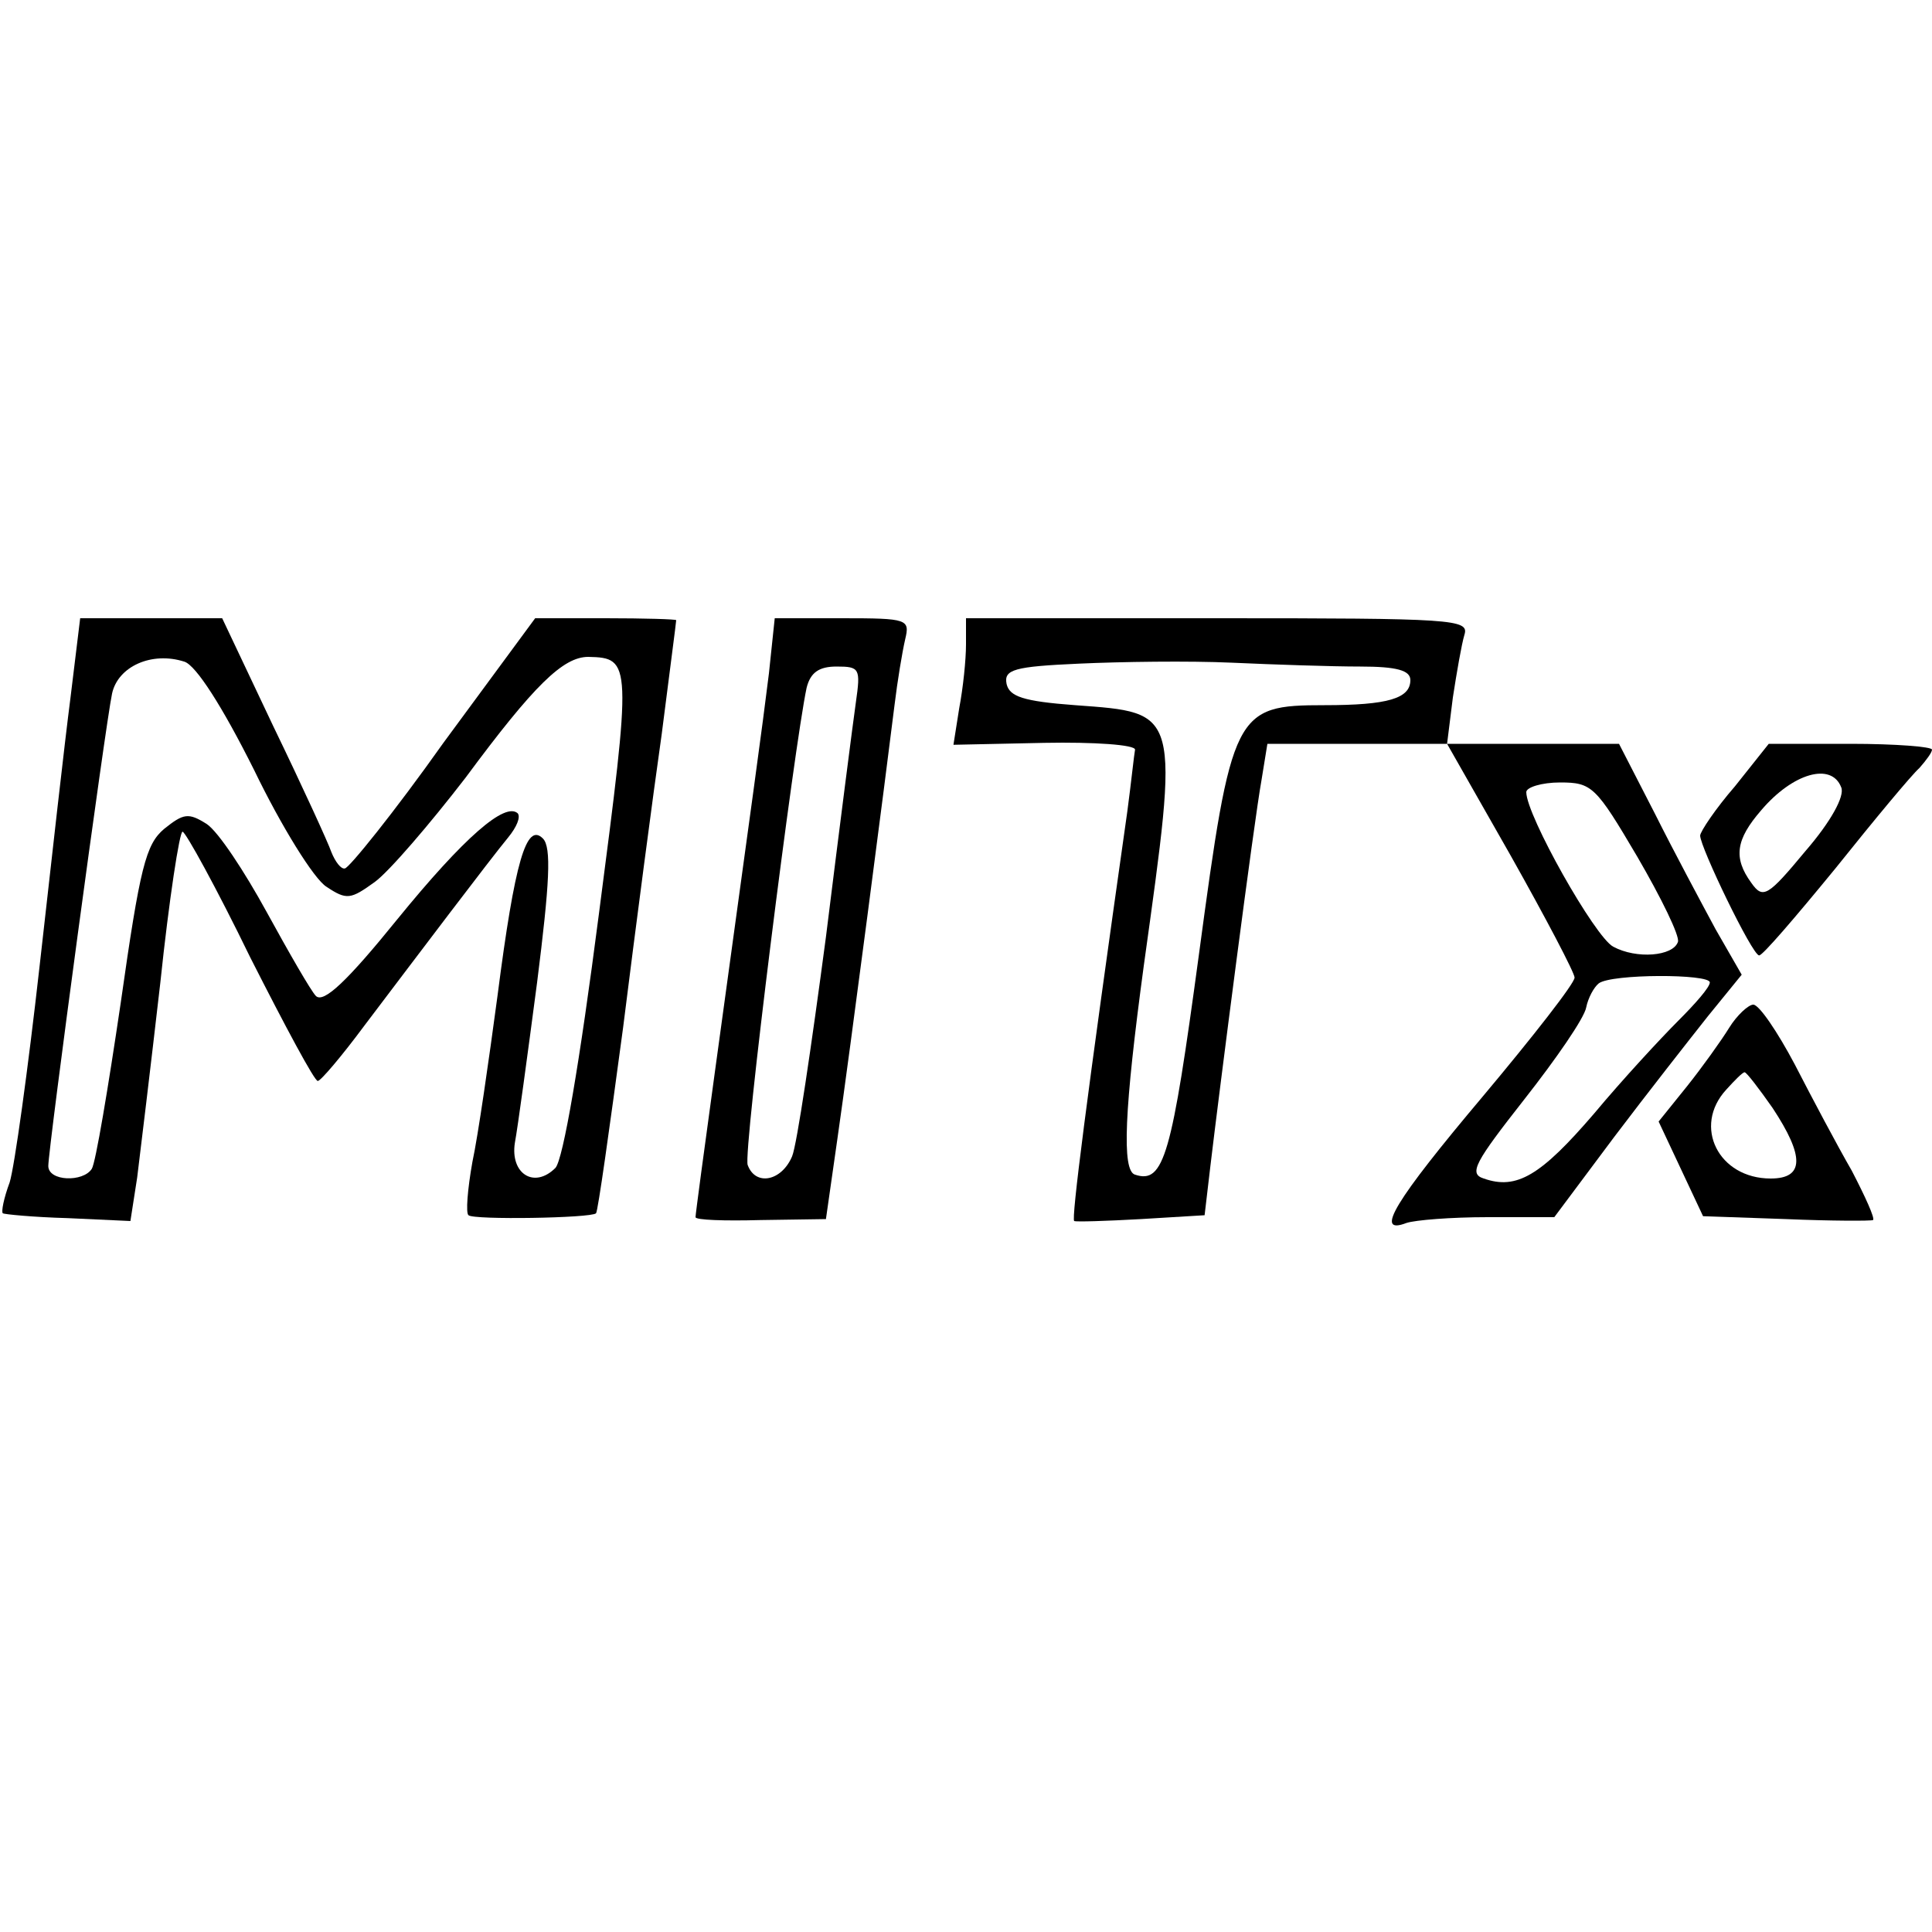 <?xml version="1.0" standalone="no"?>
<!DOCTYPE svg PUBLIC "-//W3C//DTD SVG 20010904//EN"
 "http://www.w3.org/TR/2001/REC-SVG-20010904/DTD/svg10.dtd">
<svg version="1.0" xmlns="http://www.w3.org/2000/svg"
 width="200pt" height="200pt" viewBox="0 0 200 200"
 preserveAspectRatio="xMidYMid meet">
<g transform="translate(0,200) scale(0.1,-0.1)"
fill="#000000" stroke="none">
<path d="M73 1278 c-6 -46 -20 -171 -32 -278 -12 -107 -26 -208 -31 -224 -6
-16 -9 -31 -7 -32 1 -1 31 -4 67 -5 l65 -3 7 45 c3 24 14 115 24 202 9 86 20
157 23 156 3 0 35 -58 70 -130 36 -71 67 -129 70 -128 3 0 25 26 48 57 56 74
130 172 149 195 9 11 13 21 10 25 -13 12 -55 -24 -125 -110 -51 -63 -76 -87
-84 -79 -5 5 -28 45 -51 87 -23 42 -50 83 -62 91 -19 12 -24 11 -44 -5 -19
-16 -25 -39 -45 -180 -13 -88 -26 -166 -30 -172 -9 -14 -45 -13 -45 3 0 18 59
456 66 489 6 28 41 44 75 33 12 -4 39 -46 72 -112 28 -58 62 -113 75 -121 21
-14 25 -13 50 5 15 11 57 60 94 108 71 96 101 125 127 125 45 -1 45 -5 11
-266 -20 -155 -37 -254 -45 -263 -22 -22 -47 -6 -42 26 3 16 13 90 23 166 13
103 15 140 6 149 -17 17 -29 -23 -47 -163 -9 -67 -20 -144 -26 -172 -5 -28 -7
-53 -4 -55 5 -5 127 -3 132 2 2 2 14 88 28 192 13 104 31 241 40 304 8 63 15
116 15 118 0 1 -33 2 -73 2 l-73 0 -95 -129 c-51 -72 -98 -130 -102 -130 -4
-1 -10 7 -14 17 -3 9 -30 68 -60 130 l-53 112 -74 0 -73 0 -10 -82z"/>
<path d="M796 1303 c-7 -57 -17 -129 -56 -413 -11 -80 -20 -147 -20 -150 0 -3
30 -4 67 -3 l68 1 12 84 c13 90 50 375 59 448 3 25 8 55 11 68 5 21 3 22 -65
22 l-70 0 -6 -57z m90 -30 c-3 -21 -17 -130 -31 -243 -15 -113 -30 -215 -35
-227 -11 -26 -38 -31 -46 -9 -5 12 48 433 61 494 4 16 13 22 31 22 24 0 25 -2
20 -37z"/>
<path d="M1000 1333 c0 -16 -3 -45 -7 -66 l-6 -38 94 2 c52 1 94 -2 94 -7 -1
-5 -4 -34 -8 -64 -43 -303 -58 -422 -55 -424 2 -1 33 0 69 2 l66 4 6 51 c9 76
45 356 53 400 l6 37 93 0 93 0 66 -116 c36 -64 66 -121 66 -126 0 -6 -43 -61
-95 -123 -91 -108 -113 -144 -79 -131 9 3 46 6 84 6 l69 0 62 83 c34 45 78
101 97 125 l35 43 -27 47 c-14 26 -43 80 -63 120 l-37 72 -89 0 -89 0 6 48 c4
26 9 55 12 65 5 16 -12 17 -255 17 l-261 0 0 -27z m408 -23 c38 0 52 -4 52
-14 0 -19 -23 -26 -89 -26 -93 0 -96 -6 -130 -259 -28 -207 -36 -237 -66 -227
-14 4 -11 68 9 216 37 266 38 262 -71 270 -54 4 -68 9 -71 22 -3 15 8 18 75
21 43 2 114 3 158 1 44 -2 104 -4 133 -4z m287 -197 c25 -43 44 -82 42 -88 -5
-15 -43 -18 -67 -5 -19 10 -90 136 -90 160 0 5 16 10 35 10 33 0 37 -4 80 -77z
m75 -130 c0 -5 -15 -22 -33 -40 -17 -17 -57 -60 -87 -96 -55 -64 -80 -79 -114
-67 -16 5 -9 17 42 82 33 42 62 84 64 95 2 10 8 21 13 25 13 10 115 10 115 1z"/>
<path d="M1796 1186 c-20 -23 -36 -47 -36 -51 0 -12 54 -124 61 -124 3 -1 38
40 79 90 40 50 79 97 87 104 7 8 13 16 13 19 0 3 -38 6 -84 6 l-85 0 -35 -44z
m110 -1 c4 -9 -11 -36 -37 -66 -39 -47 -44 -50 -56 -33 -19 26 -16 45 10 75
33 39 73 50 83 24z"/>
<path d="M1790 936 c-8 -13 -28 -41 -44 -61 l-29 -36 23 -49 23 -49 86 -3 c47
-2 88 -2 90 -1 2 2 -8 24 -22 51 -15 26 -41 75 -59 110 -18 34 -37 62 -43 62
-5 0 -17 -11 -25 -24z m45 -83 c33 -50 33 -73 -2 -73 -54 0 -81 54 -46 92 9
10 17 18 19 18 2 0 15 -17 29 -37z"/>
</g>
</svg>
